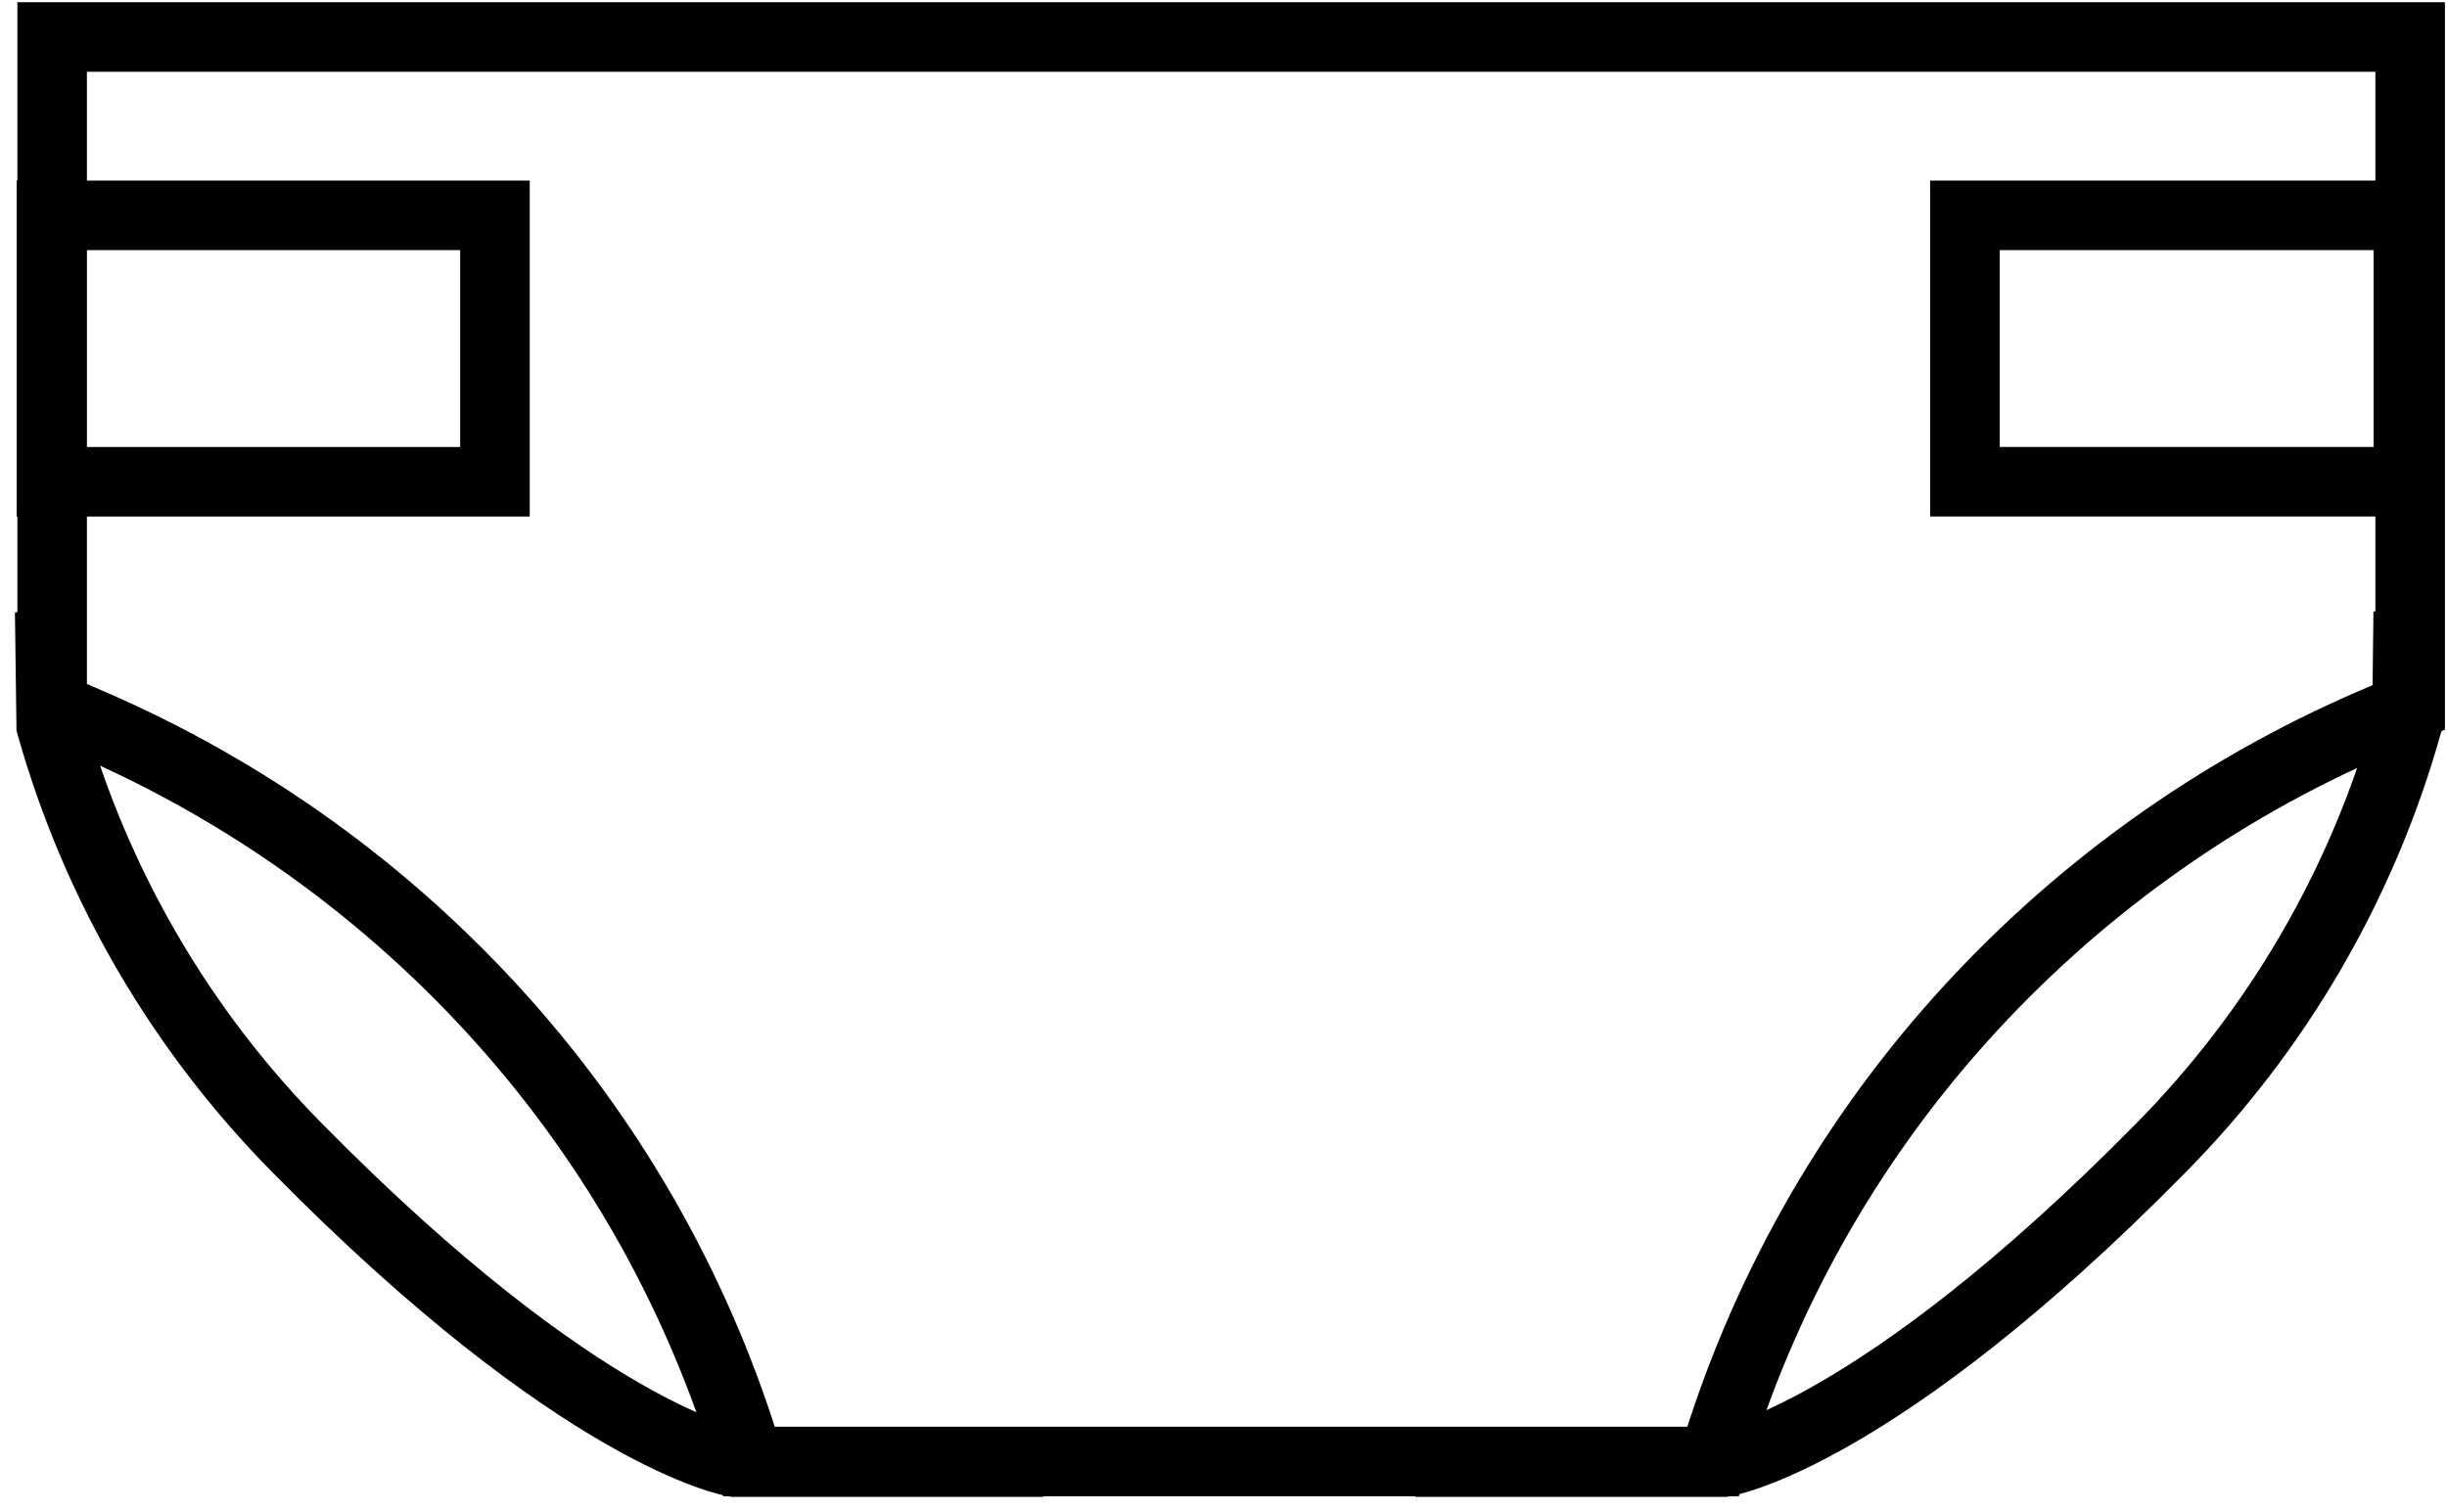 <svg width="55" height="34" viewBox="0 0 55 34" fill="none" xmlns="http://www.w3.org/2000/svg">
<path d="M54.132 4.841H44.164V10.829H54.132V4.841Z" stroke="black" stroke-width="1.563" stroke-miterlimit="10"/>
<path d="M27.642 0.832H1.172V15.888L1.999 16.247C5.546 17.774 8.718 20.056 11.293 22.935C13.85 25.793 15.743 29.18 16.838 32.855H38.501C39.596 29.18 41.489 25.793 44.046 22.935C46.622 20.057 49.793 17.775 53.34 16.247L54.172 15.888V0.832H27.642Z" stroke="black" stroke-width="1.563" stroke-miterlimit="10"/>
<path d="M1.157 10.83L11.125 10.83V4.841L1.157 4.841V10.83Z" stroke="black" stroke-width="1.563" stroke-miterlimit="10"/>
<path d="M1.117 13.755L1.151 16.314C2.165 19.902 4.073 23.173 6.696 25.822C13.094 32.313 16.506 32.868 16.506 32.868H23.446" stroke="black" stroke-width="1.563" stroke-miterlimit="10"/>
<path d="M54.128 13.755L54.098 16.314C53.083 19.901 51.175 23.172 48.553 25.822C42.156 32.313 38.743 32.868 38.743 32.868H31.812" stroke="black" stroke-width="1.563" stroke-miterlimit="10"/>
</svg>
